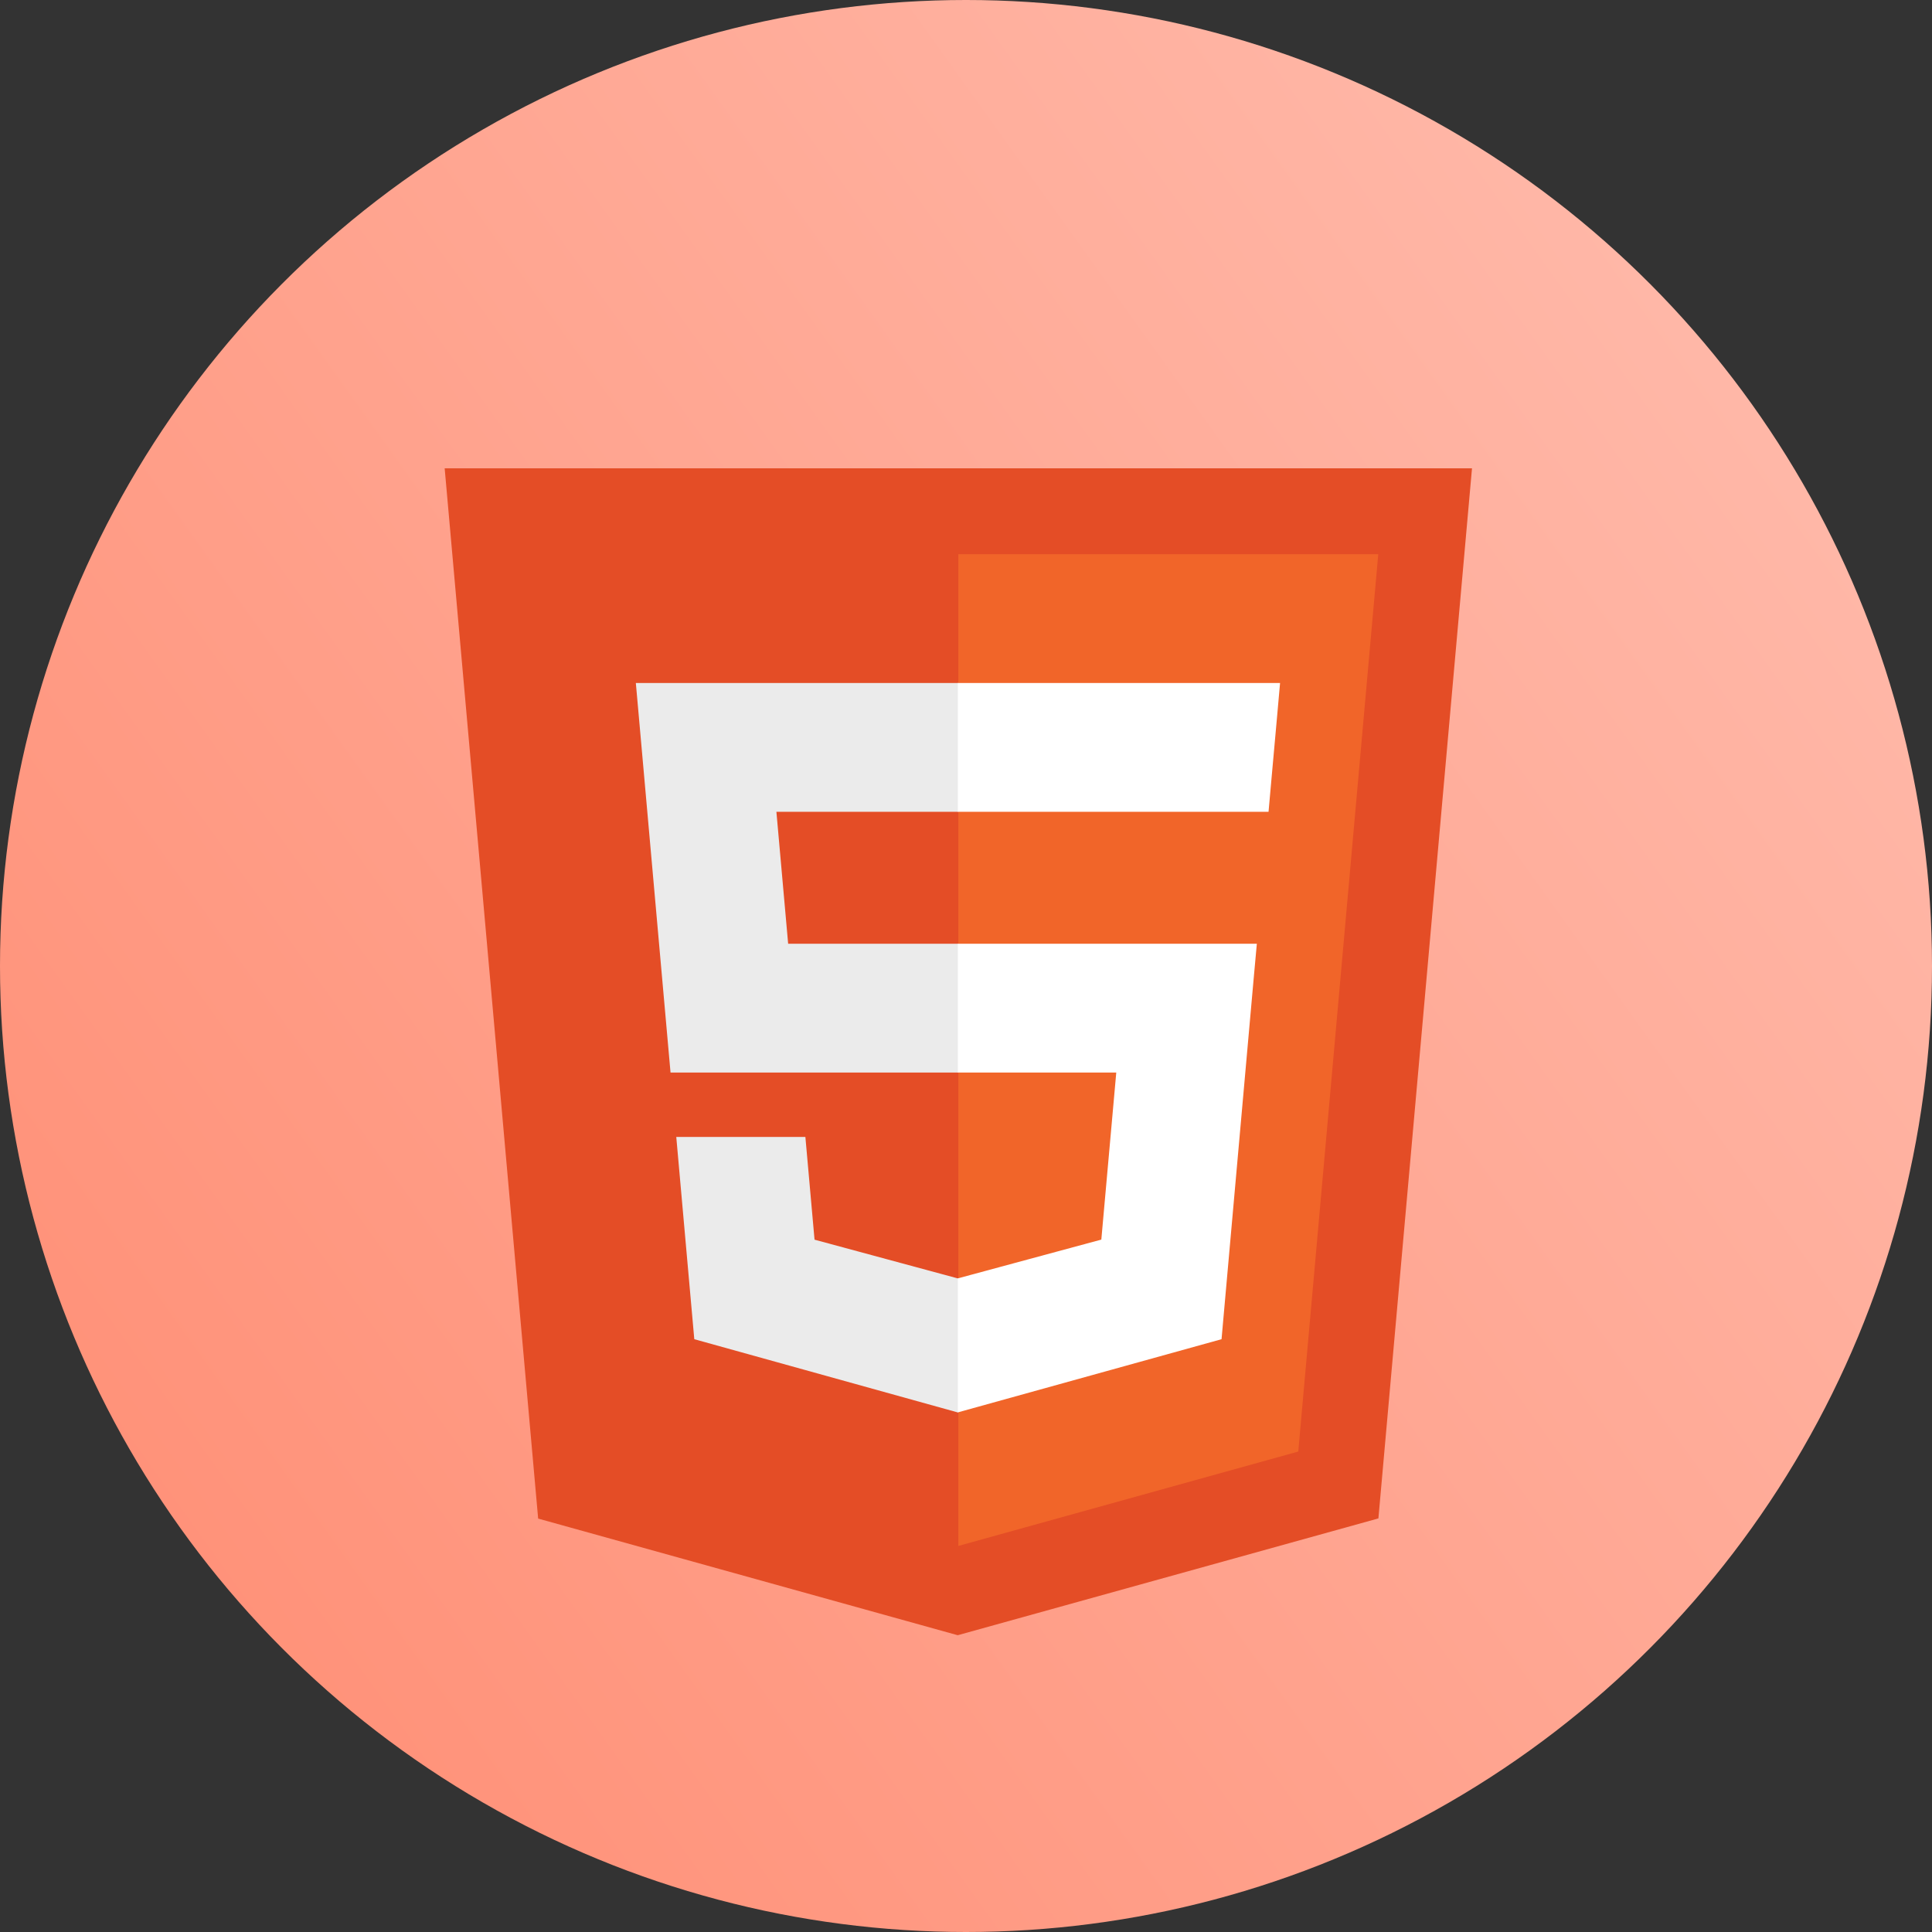<svg width="126" height="126" viewBox="0 0 126 126" fill="none" xmlns="http://www.w3.org/2000/svg">
<rect x="0" y="0" width="126" height="126" fill="#333333" stroke="none"/>
<circle cx="63" cy="63" r="63" fill="url(#paint0_linear)"/>
<path d="M35.097 99.038L29 30.543H96L89.896 99.027L62.459 106.645L35.097 99.038Z" fill="#E44D26"/>
<path d="M62.5 100.822L84.67 94.666L89.887 36.144H62.5V100.822Z" fill="#F16529"/>
<path d="M62.5 61.547H51.401L50.635 52.945H62.5V44.545H41.468L41.669 46.798L43.73 69.948H62.5V61.547ZM62.5 83.364L62.463 83.374L53.122 80.848L52.525 74.148H44.105L45.28 87.339L62.462 92.115L62.5 92.105V83.364Z" fill="#EBEBEB"/>
<path d="M62.471 61.547V69.948H72.8L71.826 80.843L62.471 83.371V92.111L79.666 87.339L79.792 85.919L81.763 63.803L81.968 61.547H79.708H62.471ZM62.471 44.545V52.945H82.731L82.899 51.057L83.282 46.798L83.482 44.545H62.471Z" fill="white"/>
<defs>
<linearGradient id="paint0_linear" x1="118" y1="32.5" x2="-12.5" y2="126" gradientUnits="userSpaceOnUse">
<stop stop-color="#FFB7A7"/>
<stop offset="1" stop-color="#FF886D"/>
</linearGradient>
</defs>
</svg>
